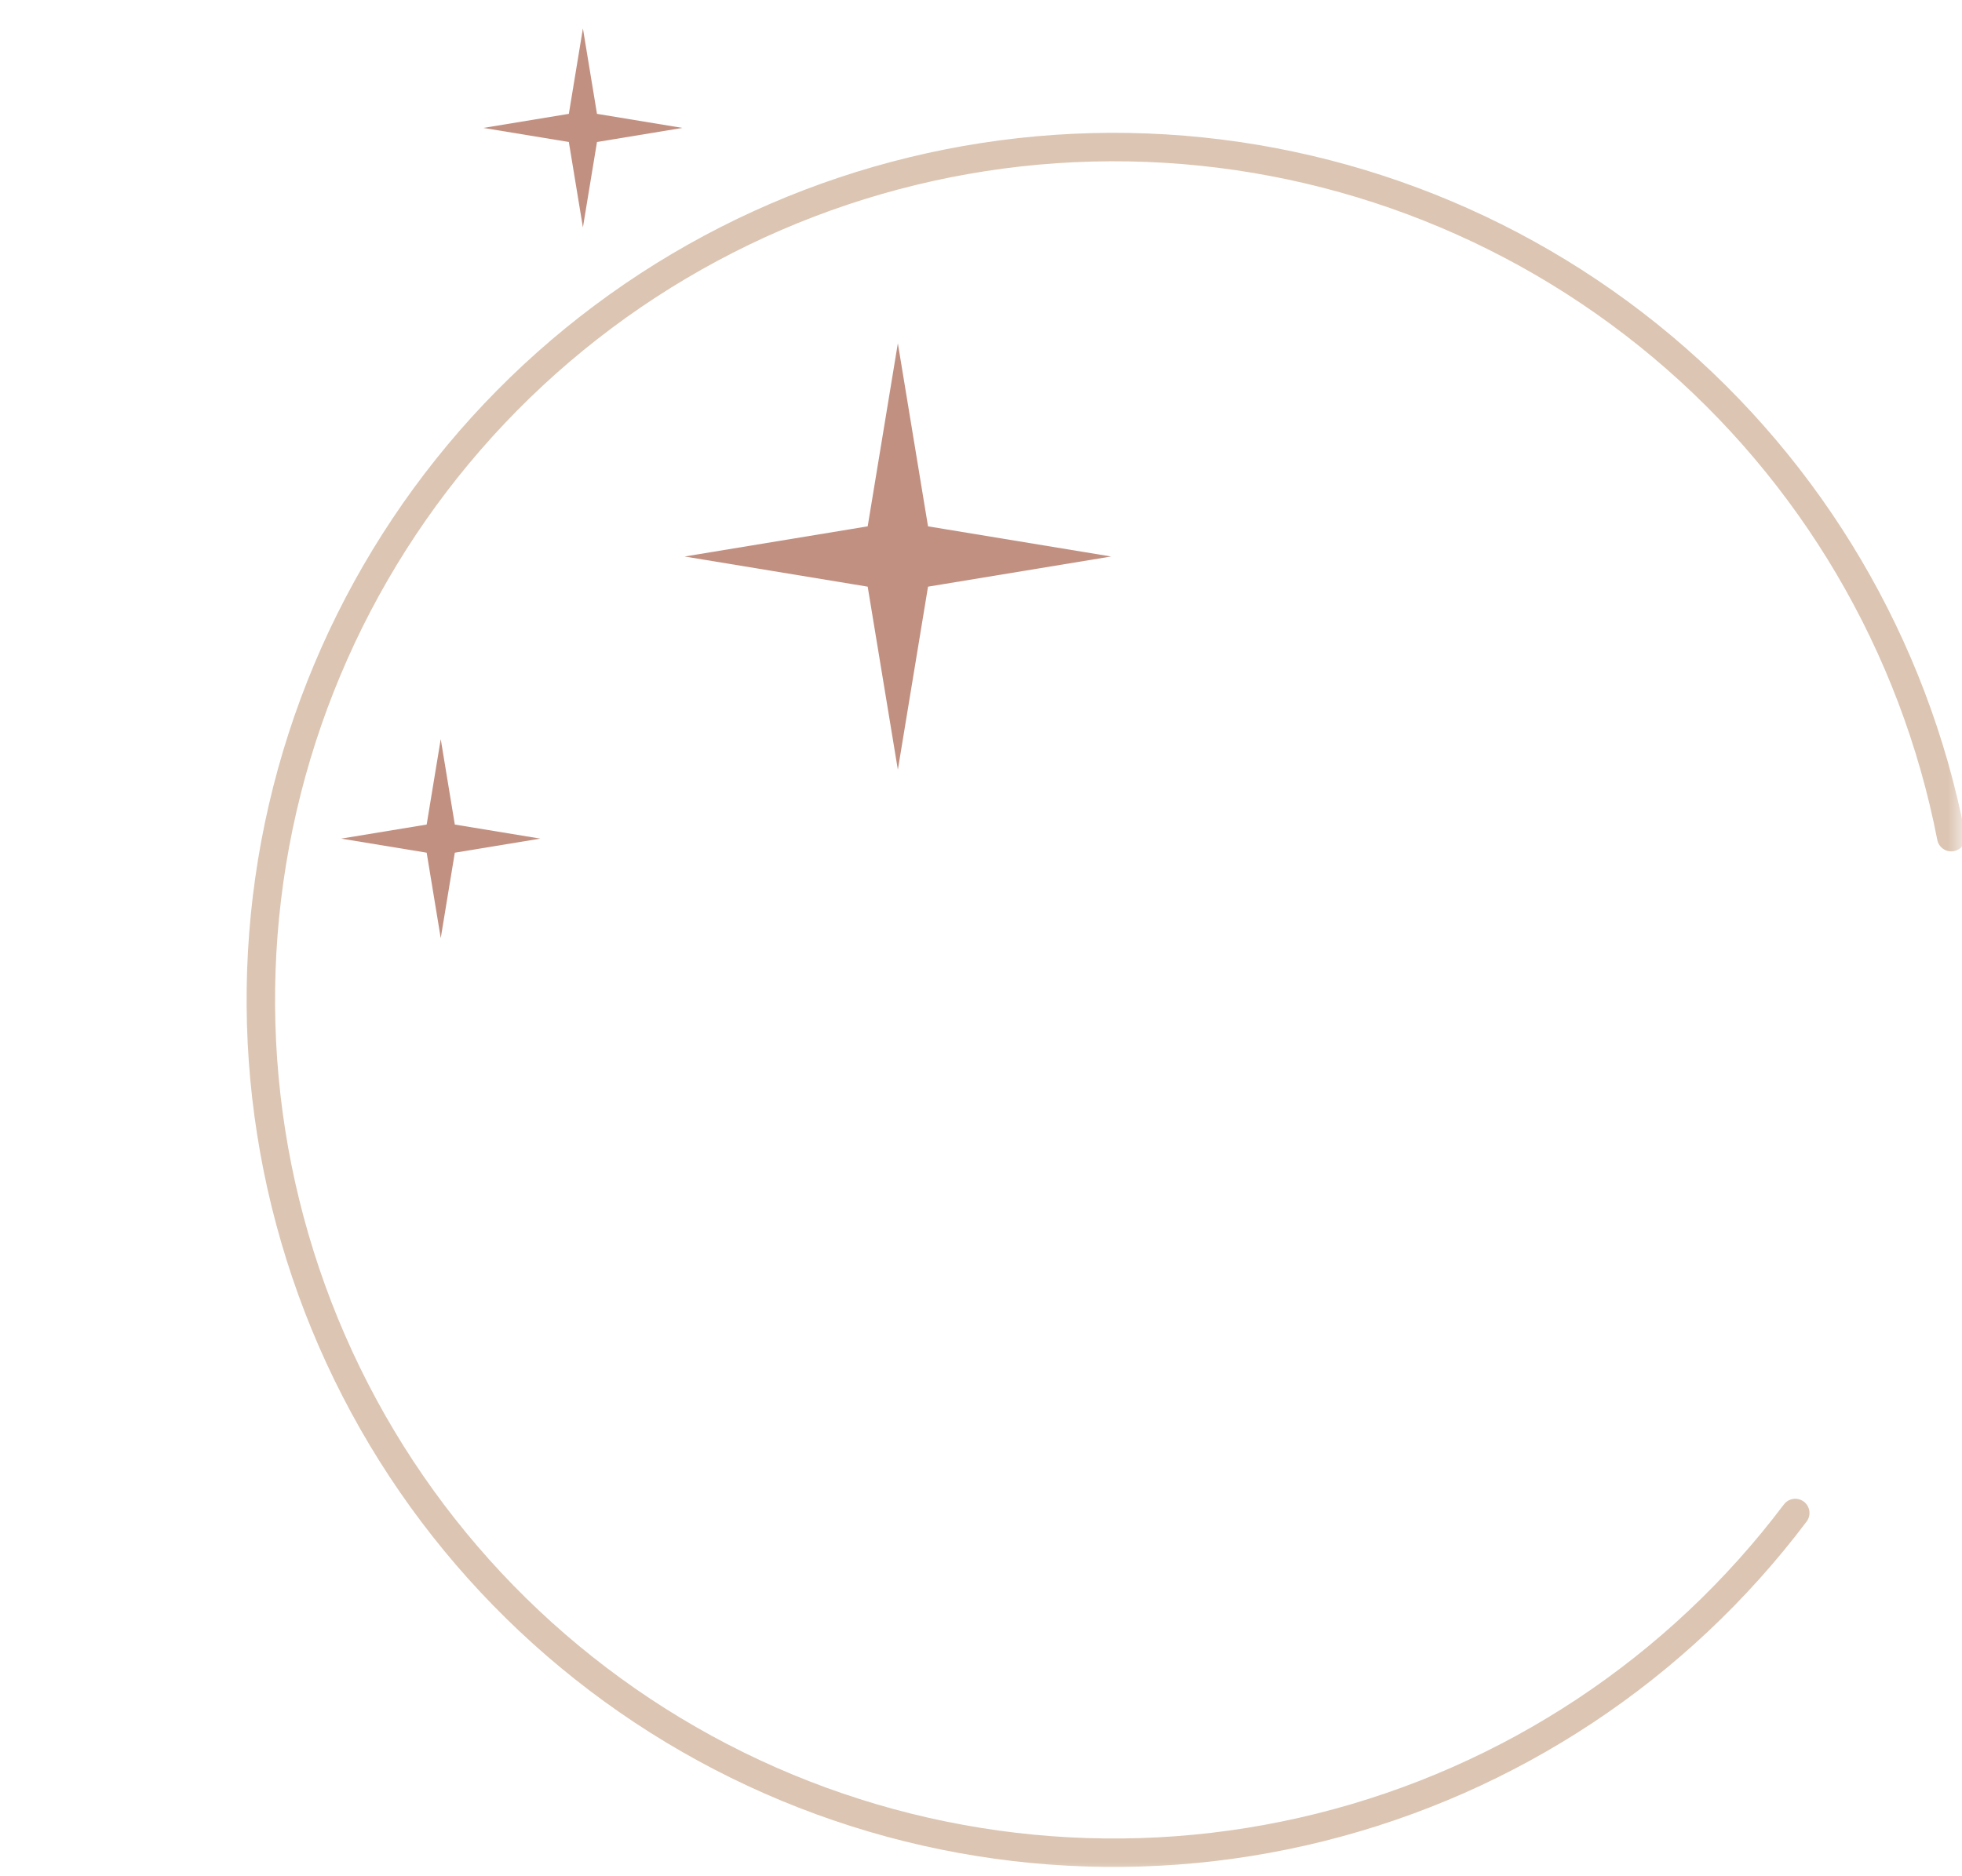 <svg width="69" height="66" viewBox="0 0 69 66" fill="none" xmlns="http://www.w3.org/2000/svg">
<g clip-path="url(#clip0_440_979)">
<mask id="mask0_440_979" style="mask-type:luminance" maskUnits="userSpaceOnUse" x="0" y="0" width="69" height="66">
<path d="M69 0H0V66H69V0Z" fill="white"/>
</mask>
<g mask="url(#mask0_440_979)">
<path d="M68.622 29.449C67.31 22.701 63.721 16.609 58.456 12.191C53.19 7.773 46.567 5.297 39.695 5.177C32.822 5.058 26.117 7.302 20.701 11.534C15.285 15.766 11.487 21.73 9.941 28.427C8.396 35.125 9.197 42.15 12.211 48.328C15.225 54.505 20.269 59.46 26.499 62.364C32.729 65.268 39.767 65.945 46.436 64.28C53.105 62.616 59 58.713 63.136 53.222" stroke="#DCC5B2" stroke-linecap="round"/>
<path d="M32.538 17.916L32.637 18.515L33.237 18.614L39.076 19.576L33.237 20.538L32.637 20.637L32.538 21.237L31.576 27.076L30.614 21.237L30.515 20.637L29.916 20.538L24.076 19.576L29.916 18.614L30.515 18.515L30.614 17.916L31.576 12.076L32.538 17.916Z" fill="#C19081"/>
<path d="M20.5 1L20.995 4.005L24 4.5L20.995 4.995L20.5 8L20.005 4.995L17 4.5L20.005 4.005L20.5 1Z" fill="#C19081"/>
<path d="M15.5 26L15.995 29.005L19 29.5L15.995 29.995L15.5 33L15.005 29.995L12 29.5L15.005 29.005L15.5 26Z" fill="#C19081"/>
</g>
</g>
<defs>
<clipPath id="clip0_440_979">
<rect width="69" height="66" fill="white"/>
</clipPath>
</defs>
</svg>

